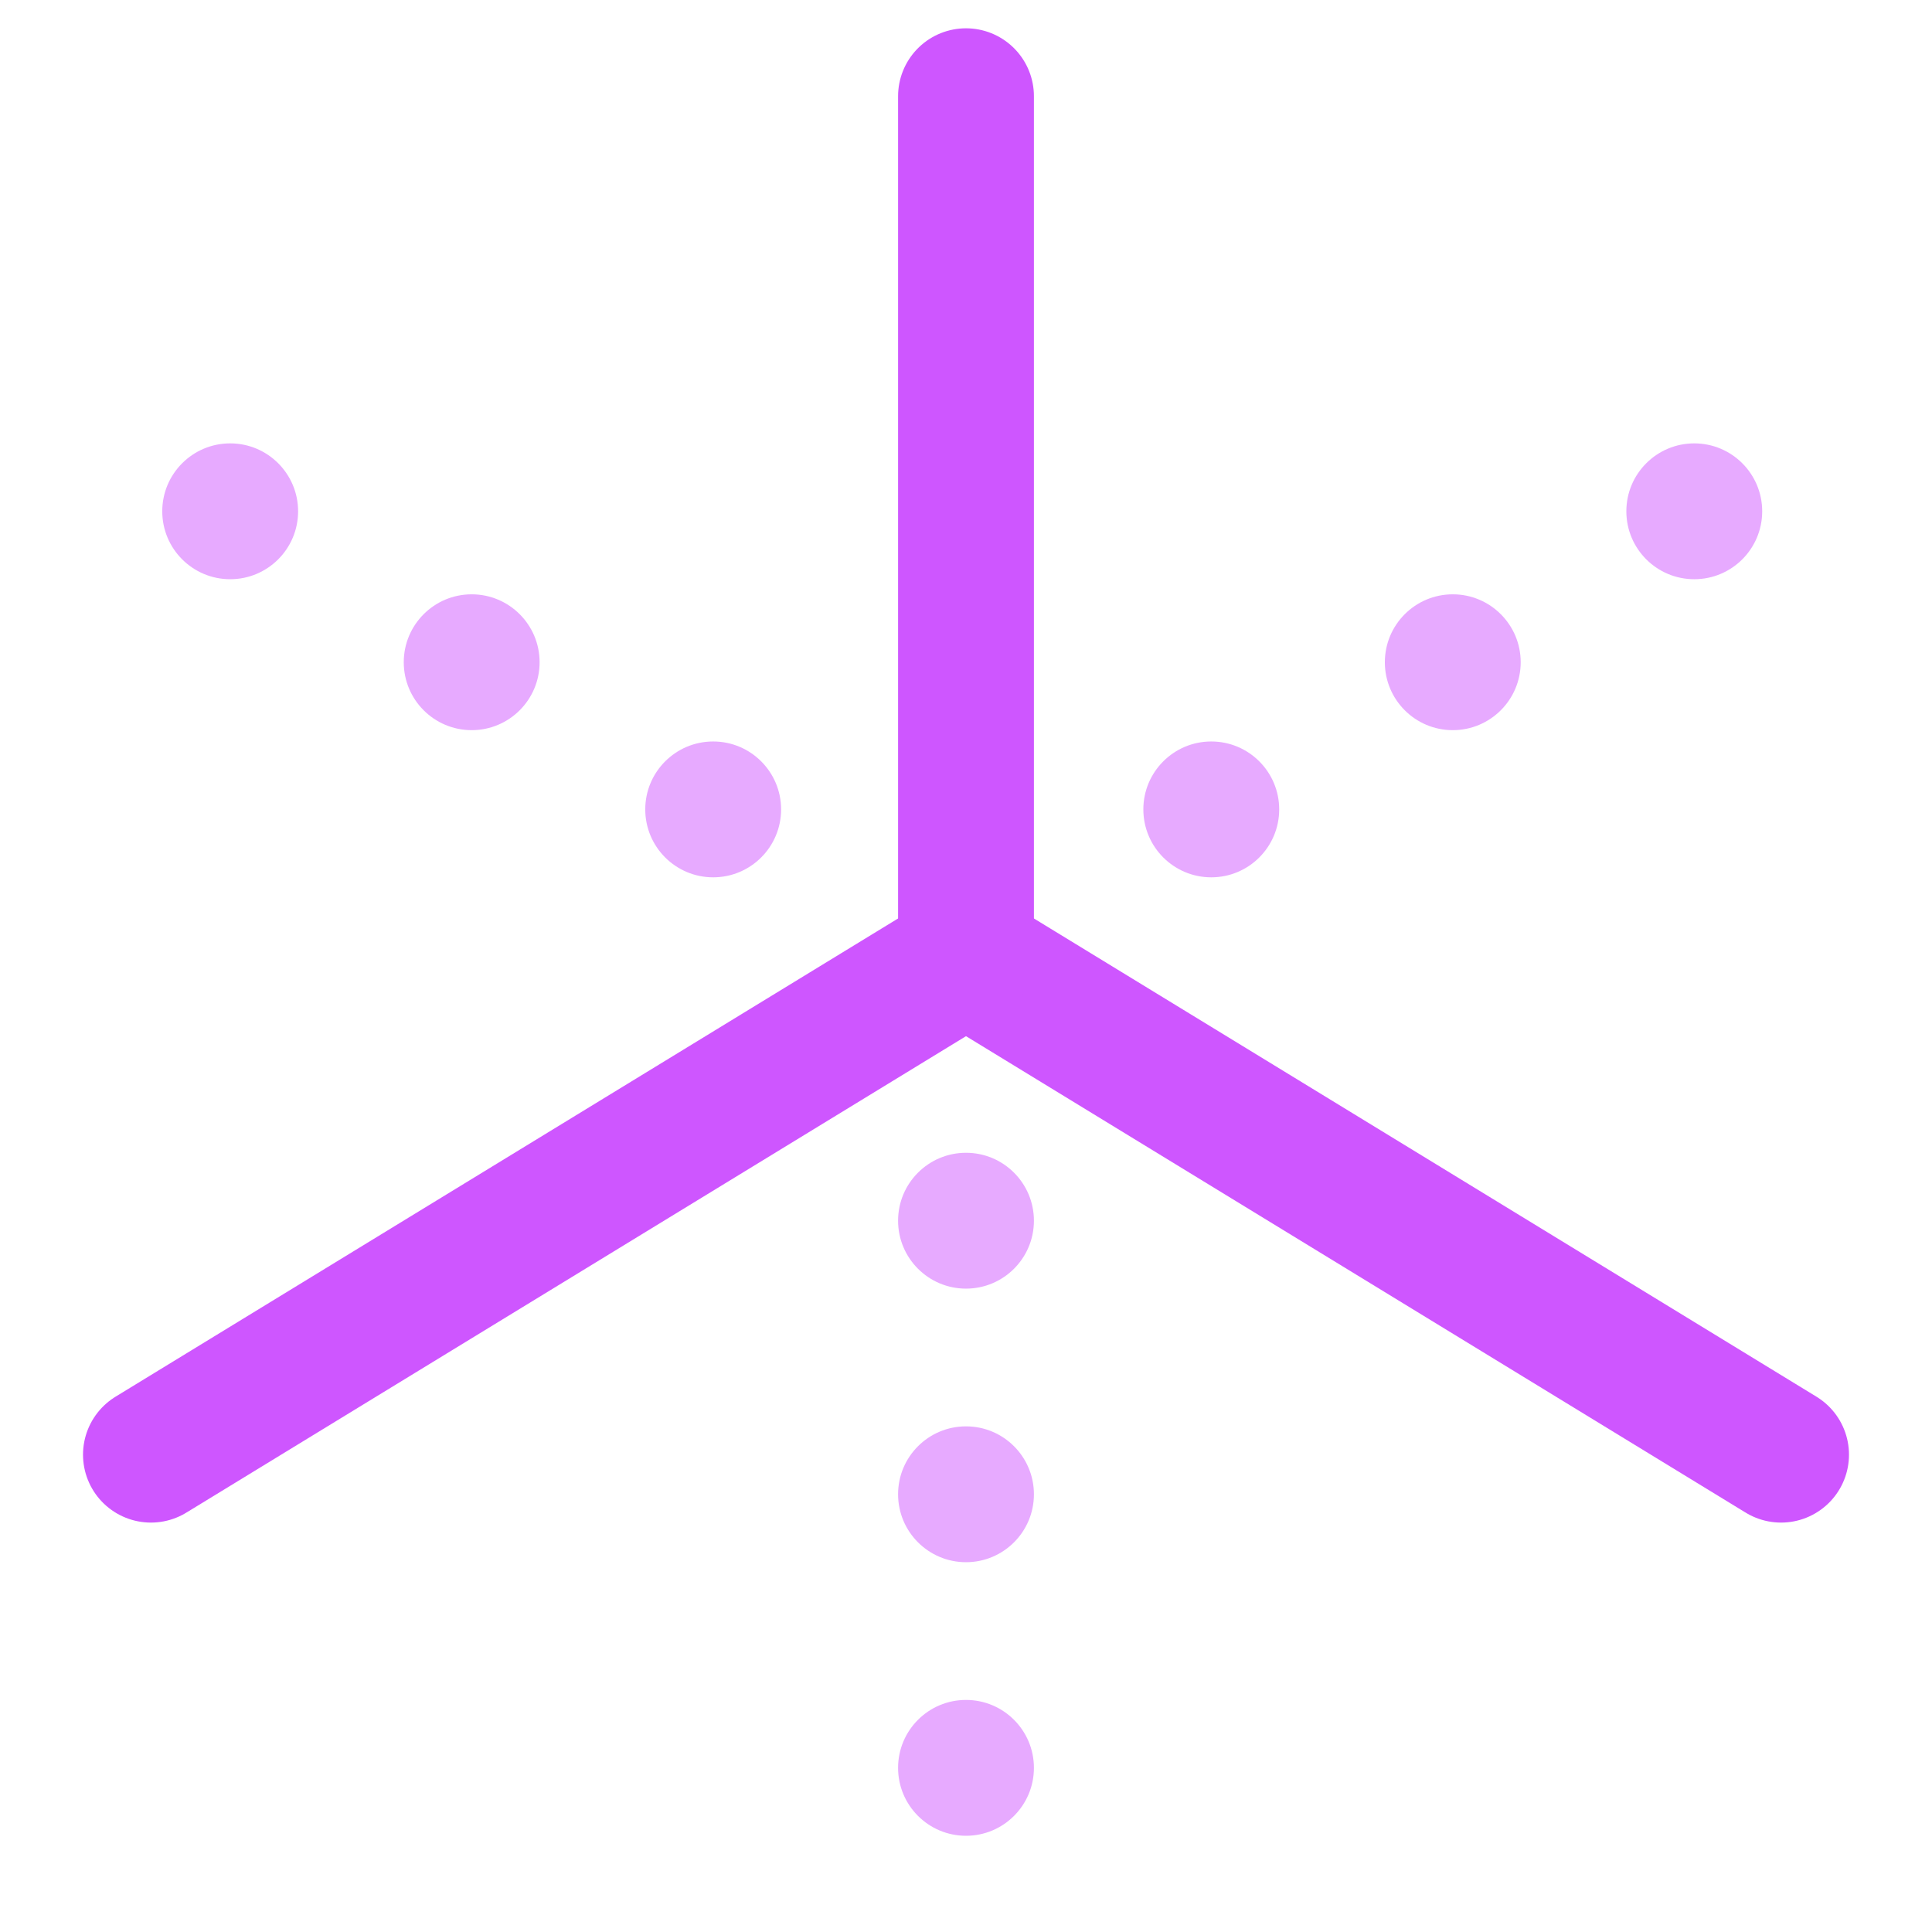 <?xml version="1.0" encoding="UTF-8"?>
<!DOCTYPE svg PUBLIC "-//W3C//DTD SVG 1.1//EN" "http://www.w3.org/Graphics/SVG/1.1/DTD/svg11.dtd">
<svg version="1.1" xmlns="http://www.w3.org/2000/svg" xmlns:xlink="http://www.w3.org/1999/xlink" x="0" y="0" width="512" height="512" viewBox="0, 0, 512, 512">
  <g id="RF_Selected">
    <g>
      <path d="M256,25.5 L256,253.5" fill-opacity="0" stroke="#CE56FF" stroke-width="36" stroke-linecap="round"/>
      <path d="M256,253.5 L472,385.5" fill-opacity="0" stroke="#CE56FF" stroke-width="36" stroke-linecap="round"/>
      <path d="M256,253.5 L40,385.5" fill-opacity="0" stroke="#CE56FF" stroke-width="36" stroke-linecap="round"/>
      <path d="M61,153.5 C51.059,153.5 43,145.441 43,135.5 C43,125.559 51.059,117.5 61,117.5 C70.941,117.5 79,125.559 79,135.5 C79,145.441 70.941,153.5 61,153.5 z" fill="#E7AAFF"/>
      <path d="M256,341.5 C246.059,341.5 238,333.441 238,323.5 C238,313.559 246.059,305.5 256,305.5 C265.941,305.5 274,313.559 274,323.5 C274,333.441 265.941,341.5 256,341.5 z" fill="#E7AAFF"/>
      <path d="M256,414 C246.059,414 238,405.941 238,396 C238,386.059 246.059,378 256,378 C265.941,378 274,386.059 274,396 C274,405.941 265.941,414 256,414 z" fill="#E7AAFF"/>
      <path d="M256,486.5 C246.059,486.5 238,478.441 238,468.5 C238,458.559 246.059,450.5 256,450.5 C265.941,450.5 274,458.559 274,468.5 C274,478.441 265.941,486.5 256,486.5 z" fill="#E7AAFF"/>
      <path d="M125,193.5 C115.059,193.5 107,185.441 107,175.5 C107,165.559 115.059,157.5 125,157.5 C134.941,157.5 143,165.559 143,175.5 C143,185.441 134.941,193.5 125,193.5 z" fill="#E7AAFF"/>
      <path d="M189,232.5 C179.059,232.5 171,224.441 171,214.5 C171,204.559 179.059,196.5 189,196.5 C198.941,196.5 207,204.559 207,214.5 C207,224.441 198.941,232.5 189,232.5 z" fill="#E7AAFF"/>
      <path d="M449,153.5 C458.941,153.5 467,145.441 467,135.5 C467,125.559 458.941,117.5 449,117.5 C439.059,117.5 431,125.559 431,135.5 C431,145.441 439.059,153.5 449,153.5 z" fill="#E7AAFF"/>
      <path d="M385,193.5 C394.941,193.5 403,185.441 403,175.5 C403,165.559 394.941,157.5 385,157.5 C375.059,157.5 367,165.559 367,175.5 C367,185.441 375.059,193.5 385,193.5 z" fill="#E7AAFF"/>
      <path d="M321,232.5 C330.941,232.5 339,224.441 339,214.5 C339,204.559 330.941,196.5 321,196.5 C311.059,196.5 303,204.559 303,214.5 C303,224.441 311.059,232.5 321,232.5 z" fill="#E7AAFF"/>
    </g>
  </g>
  <g id="RF" display="none">
    <g>
      <path d="M256,25.5 L256,253.5" fill-opacity="0" stroke="#116FFF" stroke-width="36" stroke-linecap="round"/>
      <path d="M256,253.5 L472,385.5" fill-opacity="0" stroke="#116FFF" stroke-width="36" stroke-linecap="round"/>
      <path d="M256,253.5 L40,385.5" fill-opacity="0" stroke="#116FFF" stroke-width="36" stroke-linecap="round"/>
      <path d="M61,153.5 C51.059,153.5 43,145.441 43,135.5 C43,125.559 51.059,117.5 61,117.5 C70.941,117.5 79,125.559 79,135.5 C79,145.441 70.941,153.5 61,153.5 z" fill="#94C1FF"/>
      <path d="M256,341.5 C246.059,341.5 238,333.441 238,323.5 C238,313.559 246.059,305.5 256,305.5 C265.941,305.5 274,313.559 274,323.5 C274,333.441 265.941,341.5 256,341.5 z" fill="#94C1FF"/>
      <path d="M256,414 C246.059,414 238,405.941 238,396 C238,386.059 246.059,378 256,378 C265.941,378 274,386.059 274,396 C274,405.941 265.941,414 256,414 z" fill="#94C1FF"/>
      <path d="M256,486.5 C246.059,486.5 238,478.441 238,468.5 C238,458.559 246.059,450.5 256,450.5 C265.941,450.5 274,458.559 274,468.5 C274,478.441 265.941,486.5 256,486.5 z" fill="#94C1FF"/>
      <path d="M125,193.5 C115.059,193.5 107,185.441 107,175.5 C107,165.559 115.059,157.5 125,157.5 C134.941,157.5 143,165.559 143,175.5 C143,185.441 134.941,193.5 125,193.5 z" fill="#94C1FF"/>
      <path d="M189,232.5 C179.059,232.5 171,224.441 171,214.5 C171,204.559 179.059,196.5 189,196.5 C198.941,196.5 207,204.559 207,214.5 C207,224.441 198.941,232.5 189,232.5 z" fill="#94C1FF"/>
      <path d="M449,153.5 C458.941,153.5 467,145.441 467,135.5 C467,125.559 458.941,117.5 449,117.5 C439.059,117.5 431,125.559 431,135.5 C431,145.441 439.059,153.5 449,153.5 z" fill="#94C1FF"/>
      <path d="M385,193.5 C394.941,193.5 403,185.441 403,175.5 C403,165.559 394.941,157.5 385,157.5 C375.059,157.5 367,165.559 367,175.5 C367,185.441 375.059,193.5 385,193.5 z" fill="#94C1FF"/>
      <path d="M321,232.5 C330.941,232.5 339,224.441 339,214.5 C339,204.559 330.941,196.5 321,196.5 C311.059,196.5 303,204.559 303,214.5 C303,224.441 311.059,232.5 321,232.5 z" fill="#94C1FF"/>
    </g>
  </g>
</svg>
